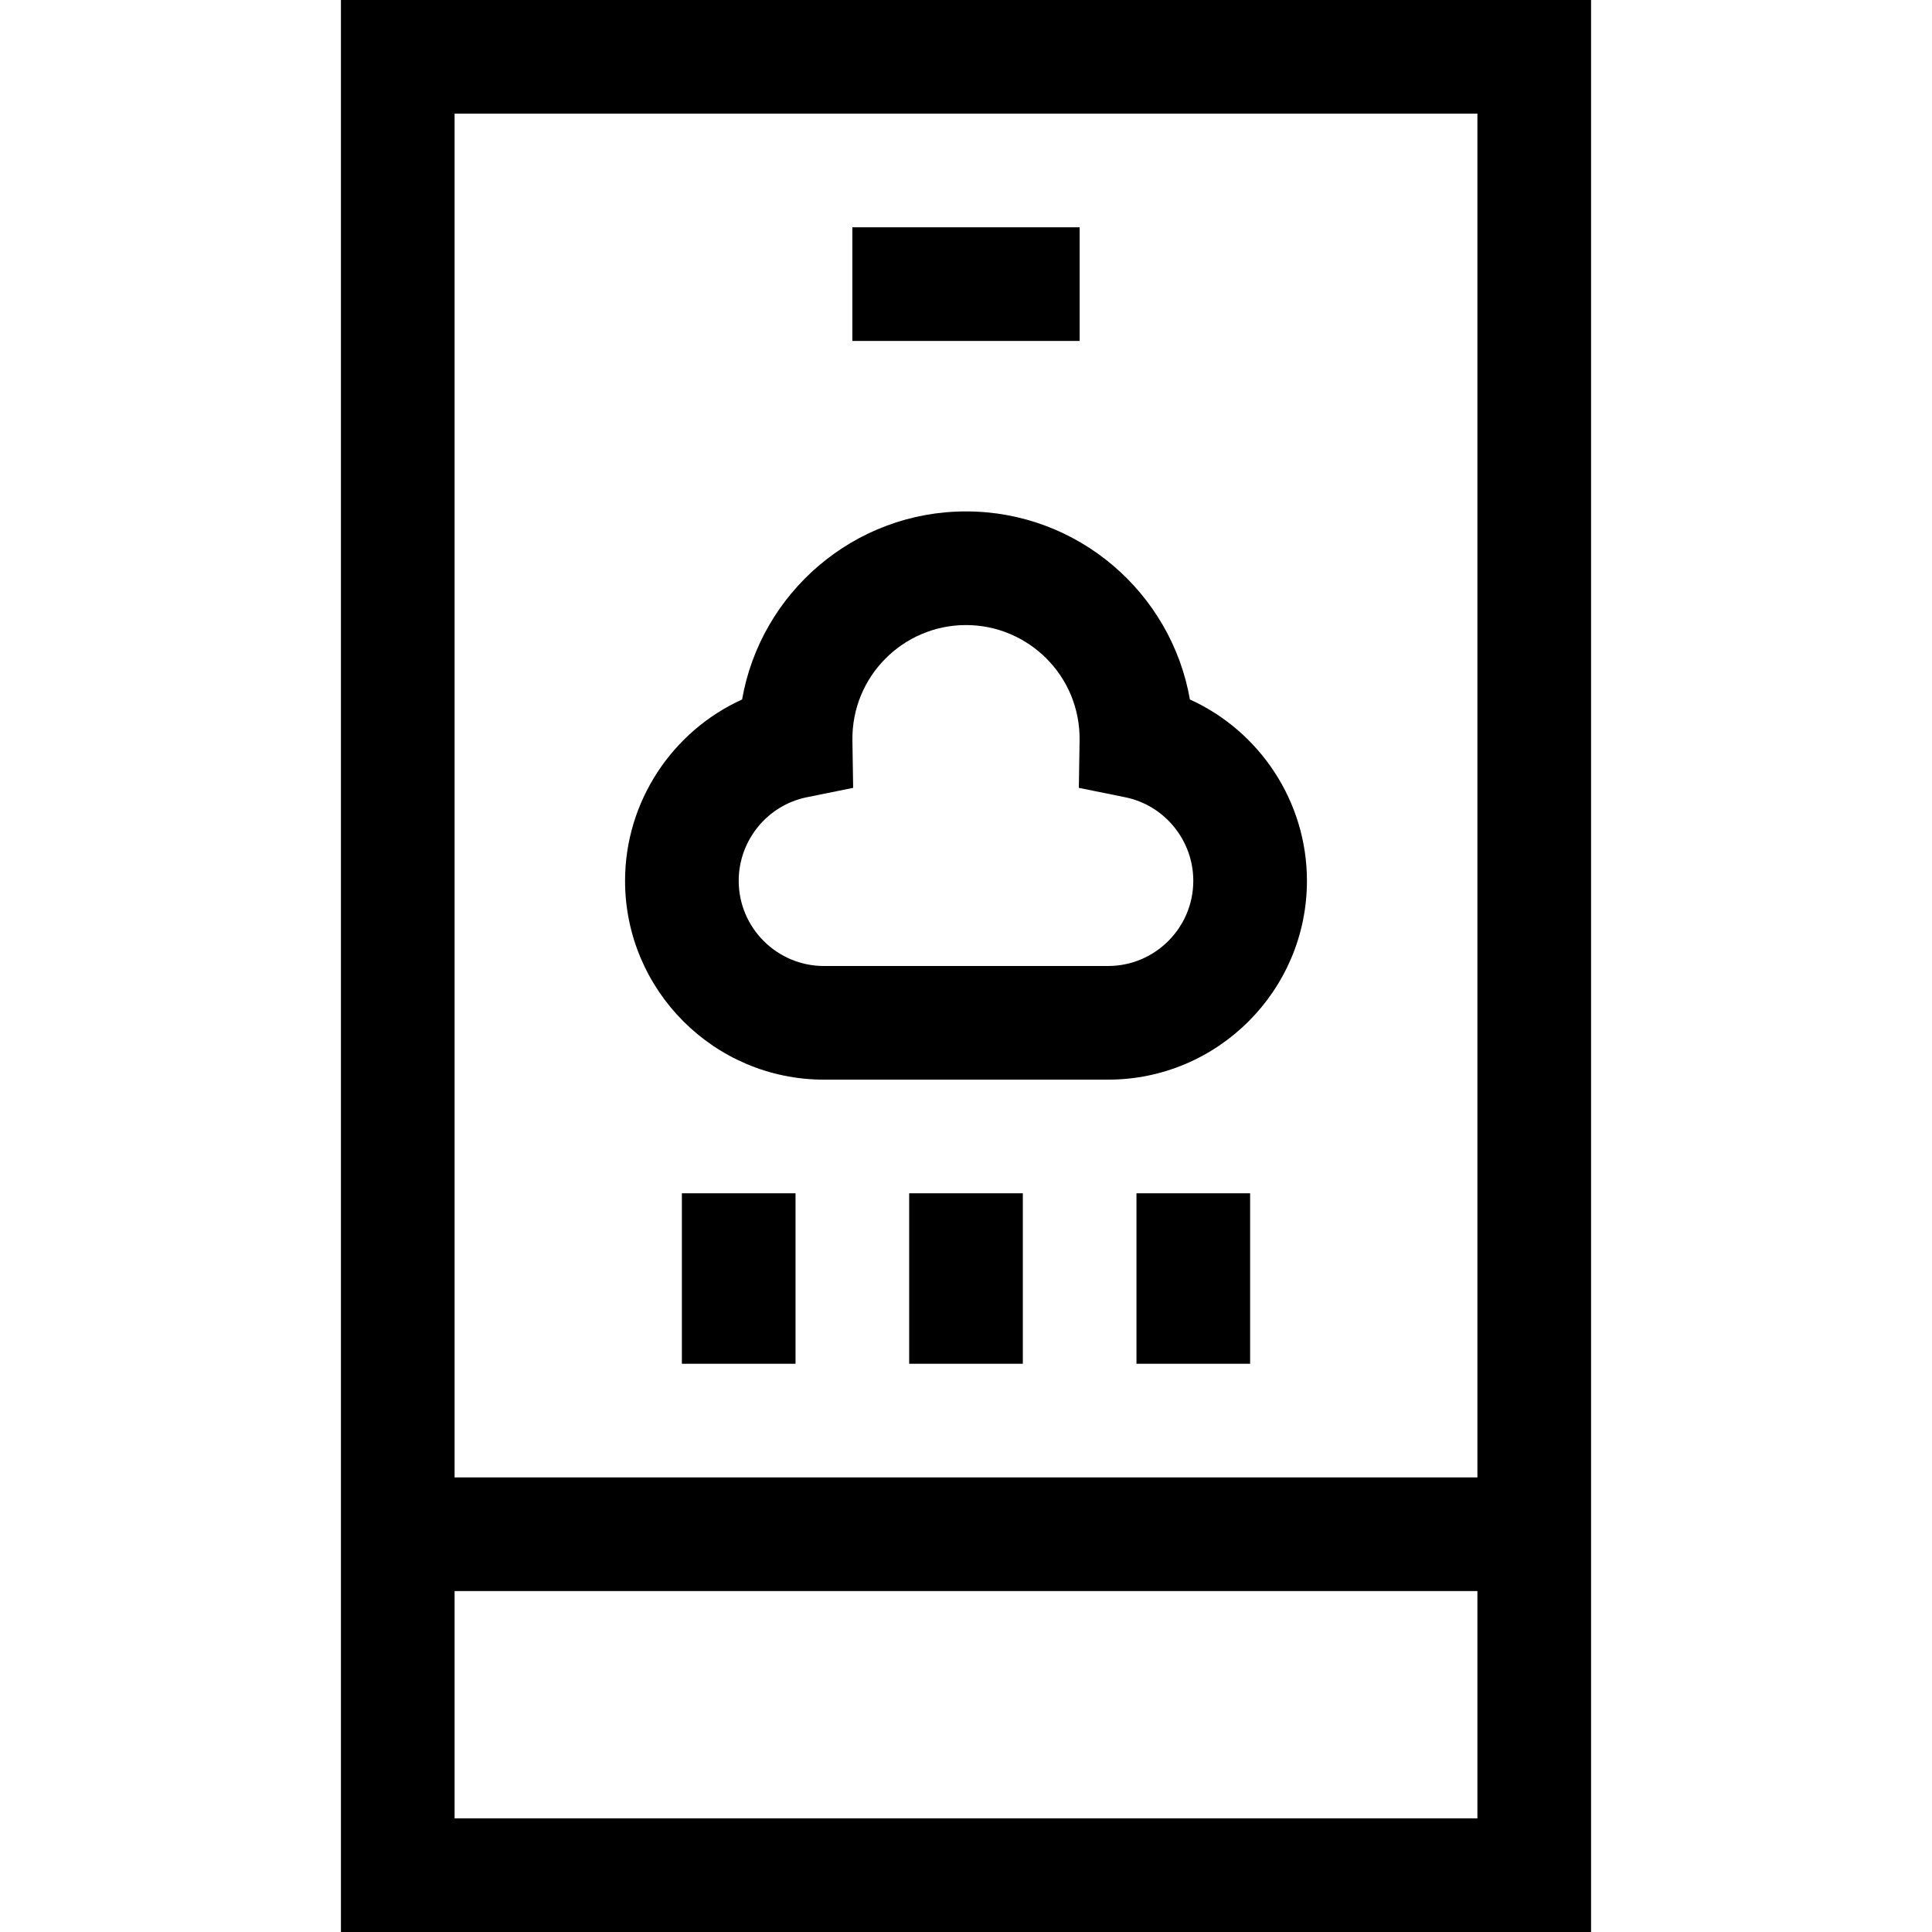 <svg id="Capa_1" enable-background="new 0 0 510 510" height="512" viewBox="0 0 510 510" width="512" xmlns="http://www.w3.org/2000/svg"><g><path d="m90 0v510h330v-510zm300 30v360h-270v-360zm-270 450v-60h270v60z"/><path d="m217.5 285h75c28.948 0 52.5-23.551 52.5-52.5 0-20.895-12.471-39.504-30.894-47.852-4.92-28.168-29.551-49.648-59.106-49.648s-54.186 21.48-59.106 49.648c-18.423 8.348-30.894 26.957-30.894 47.852 0 28.949 23.552 52.5 52.5 52.5zm-4.505-74.55 12.217-2.474-.195-12.462c-.271-16.938 13.396-30.514 29.983-30.514 16.428 0 30.245 13.408 29.983 30.514l-.195 12.462 12.217 2.474c10.427 2.111 17.995 11.385 17.995 22.05 0 12.407-10.094 22.5-22.5 22.5h-75c-12.406 0-22.5-10.093-22.5-22.5 0-10.665 7.568-19.939 17.995-22.05z"/><path d="m225 60h60v30h-60z"/><path d="m180 315h30v45h-30z"/><path d="m240 315h30v45h-30z"/><path d="m300 315h30v45h-30z"/></g></svg>